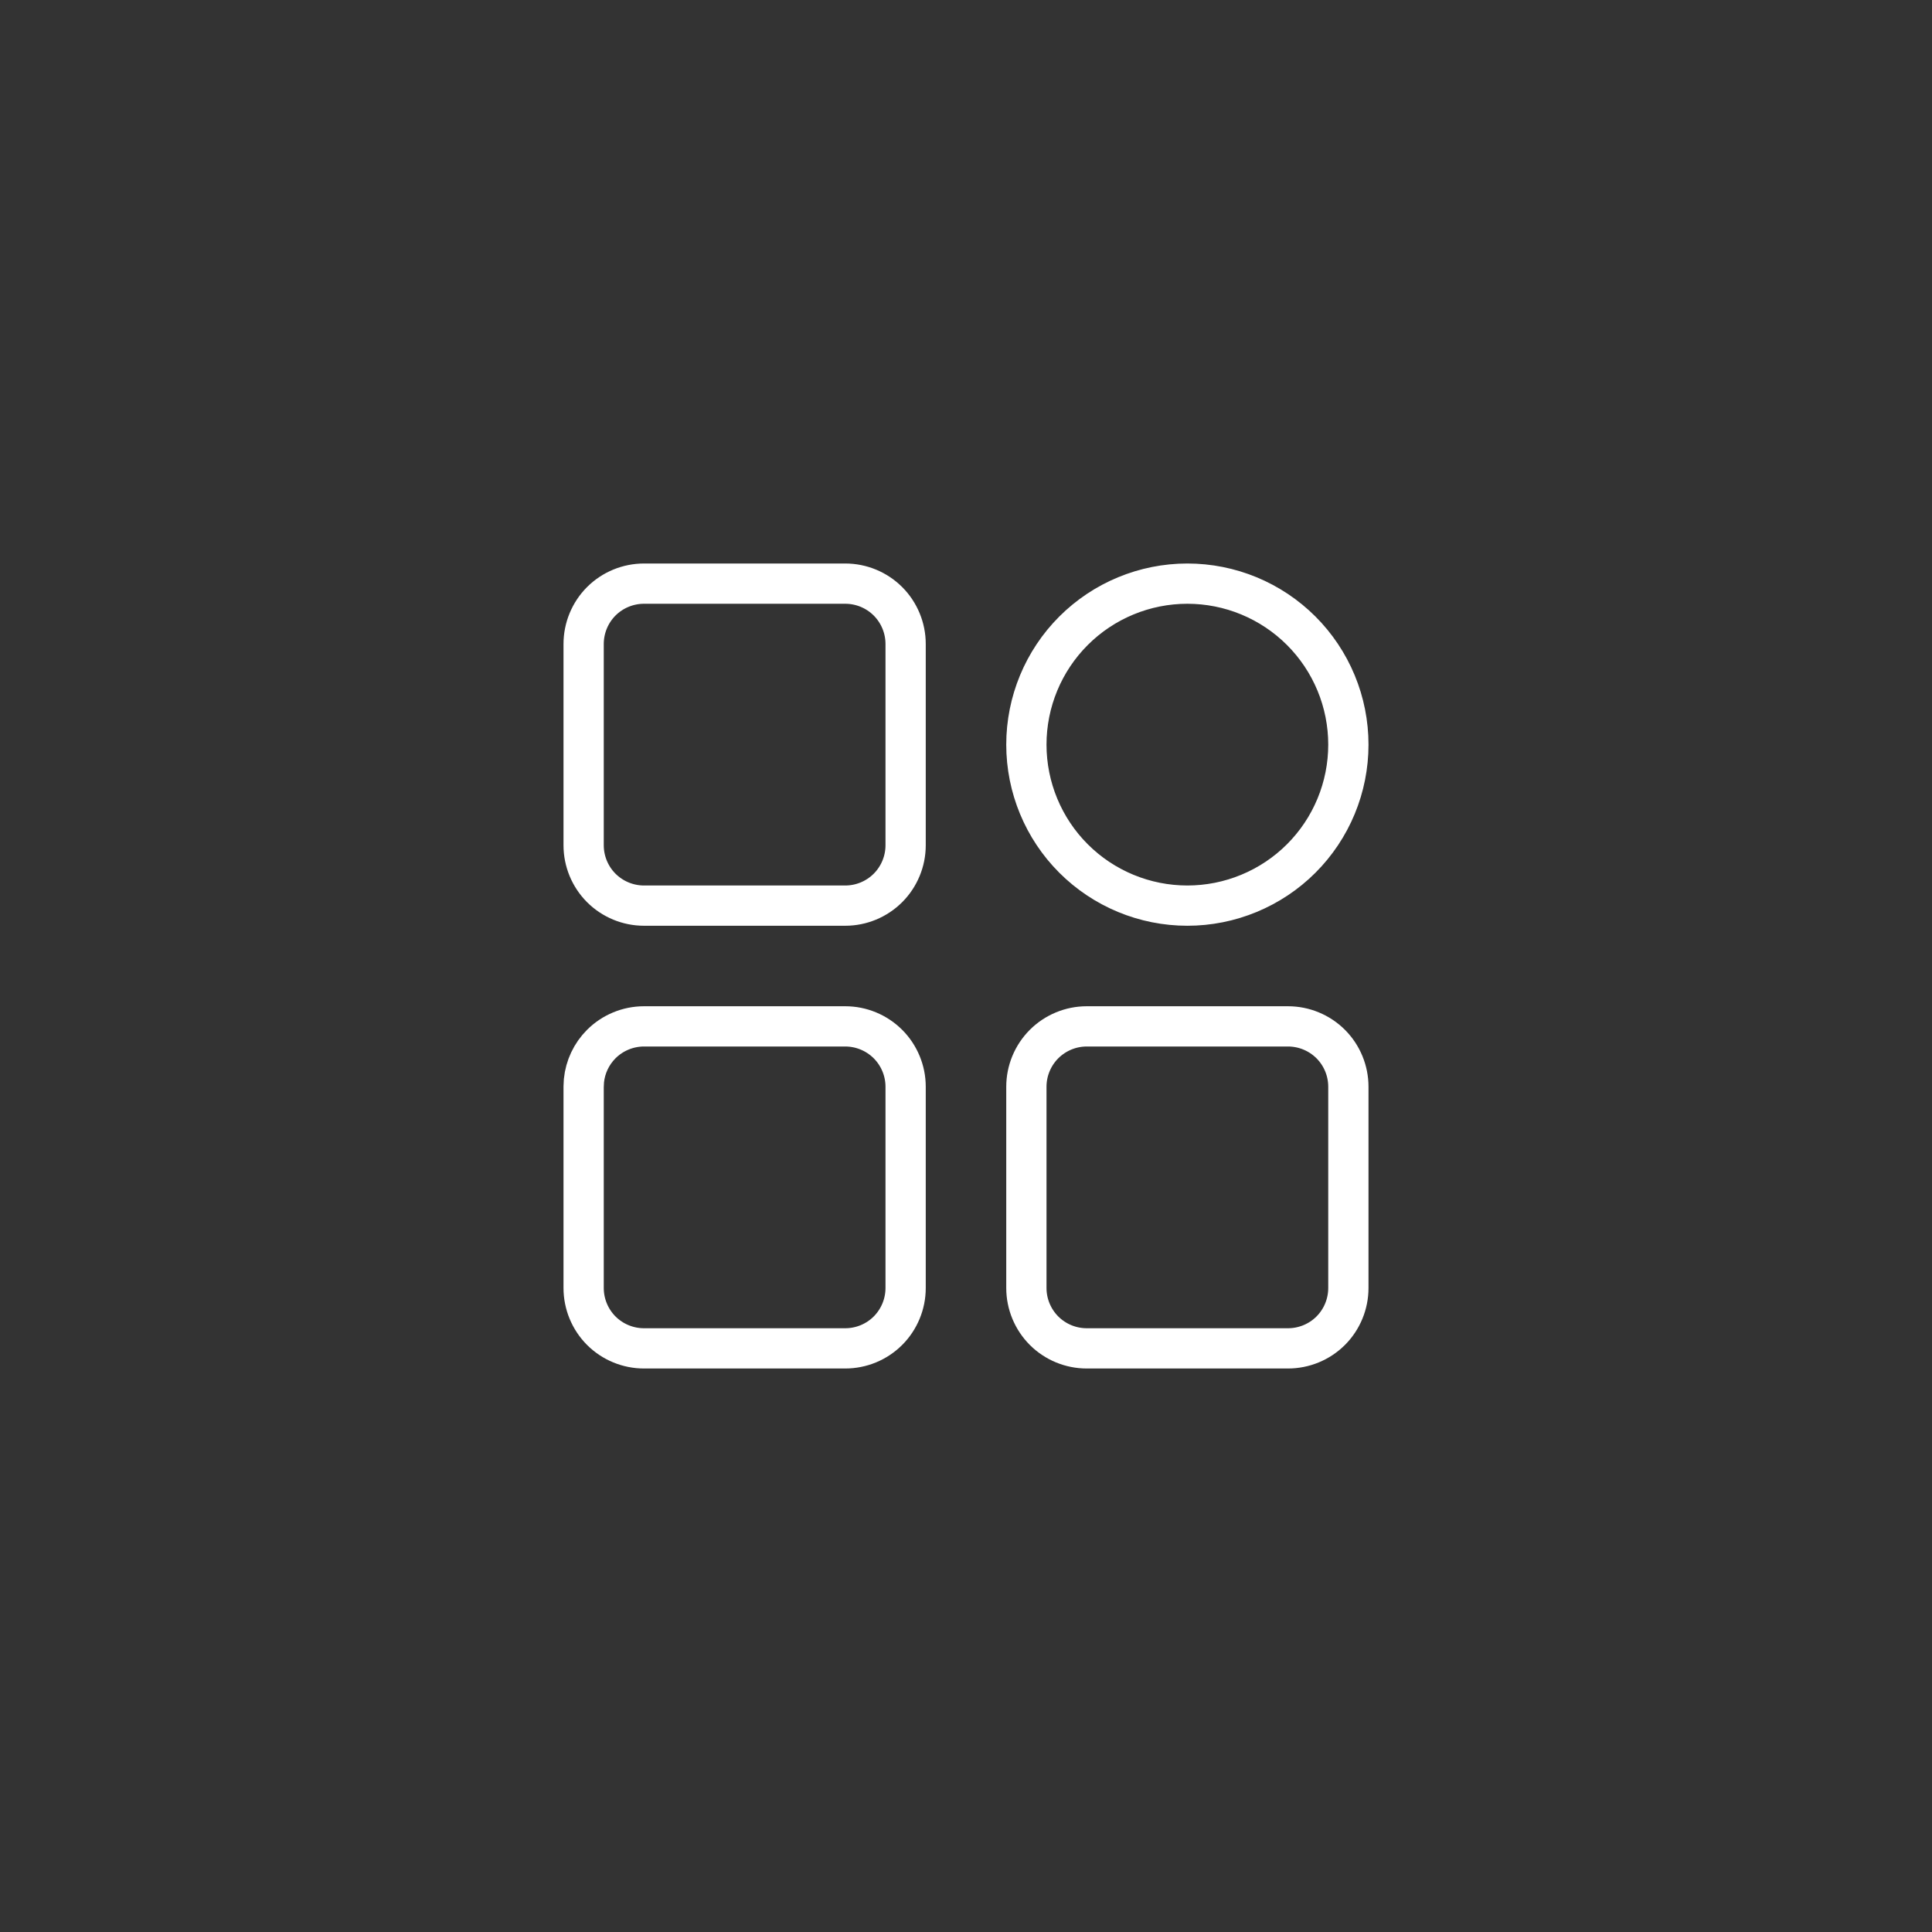 <svg width="80" height="80" viewBox="0 0 80 80" fill="none" xmlns="http://www.w3.org/2000/svg">
<rect x="0" y="0" width="80" height="80" fill="#333333" stroke="none"/>
<path d="M35 42.5C35.663 42.5 36.299 42.764 36.768 43.232C37.236 43.701 37.5 44.337 37.5 45V53.333C37.5 53.996 37.236 54.633 36.768 55.102C36.299 55.57 35.663 55.833 35 55.833H26.667C26.004 55.833 25.367 55.57 24.898 55.102C24.43 54.633 24.167 53.996 24.167 53.333V45L24.179 44.753C24.235 44.181 24.488 43.643 24.898 43.232C25.367 42.764 26.004 42.5 26.667 42.5H35ZM53.333 42.5C53.996 42.5 54.633 42.764 55.102 43.232C55.57 43.701 55.833 44.337 55.833 45V53.333C55.833 53.996 55.57 54.633 55.102 55.102C54.633 55.57 53.996 55.833 53.333 55.833H45C44.337 55.833 43.701 55.57 43.232 55.102C42.764 54.633 42.5 53.996 42.5 53.333V45C42.5 44.337 42.764 43.701 43.232 43.232C43.701 42.764 44.337 42.5 45 42.5H53.333ZM35 24.167C35.663 24.167 36.299 24.43 36.768 24.898C37.236 25.367 37.5 26.004 37.5 26.667V35C37.5 35.663 37.236 36.299 36.768 36.768C36.299 37.236 35.663 37.5 35 37.5H26.667C26.004 37.5 25.367 37.236 24.898 36.768C24.43 36.299 24.167 35.663 24.167 35V26.667C24.167 26.004 24.43 25.367 24.898 24.898C25.367 24.43 26.004 24.167 26.667 24.167H35ZM49.167 24.167C50.042 24.167 50.909 24.339 51.718 24.674C52.527 25.009 53.262 25.5 53.881 26.119C54.5 26.738 54.991 27.473 55.326 28.282C55.661 29.091 55.833 29.958 55.833 30.833C55.833 31.709 55.661 32.576 55.326 33.385C54.991 34.194 54.5 34.929 53.881 35.548C53.262 36.167 52.526 36.657 51.718 36.992C50.909 37.327 50.042 37.5 49.167 37.5C47.399 37.5 45.702 36.798 44.452 35.548C43.202 34.298 42.5 32.601 42.5 30.833C42.5 29.065 43.202 27.369 44.452 26.119C45.702 24.869 47.399 24.167 49.167 24.167Z" stroke="white" stroke-width="1.667" stroke-linejoin="round"/>
</svg>
